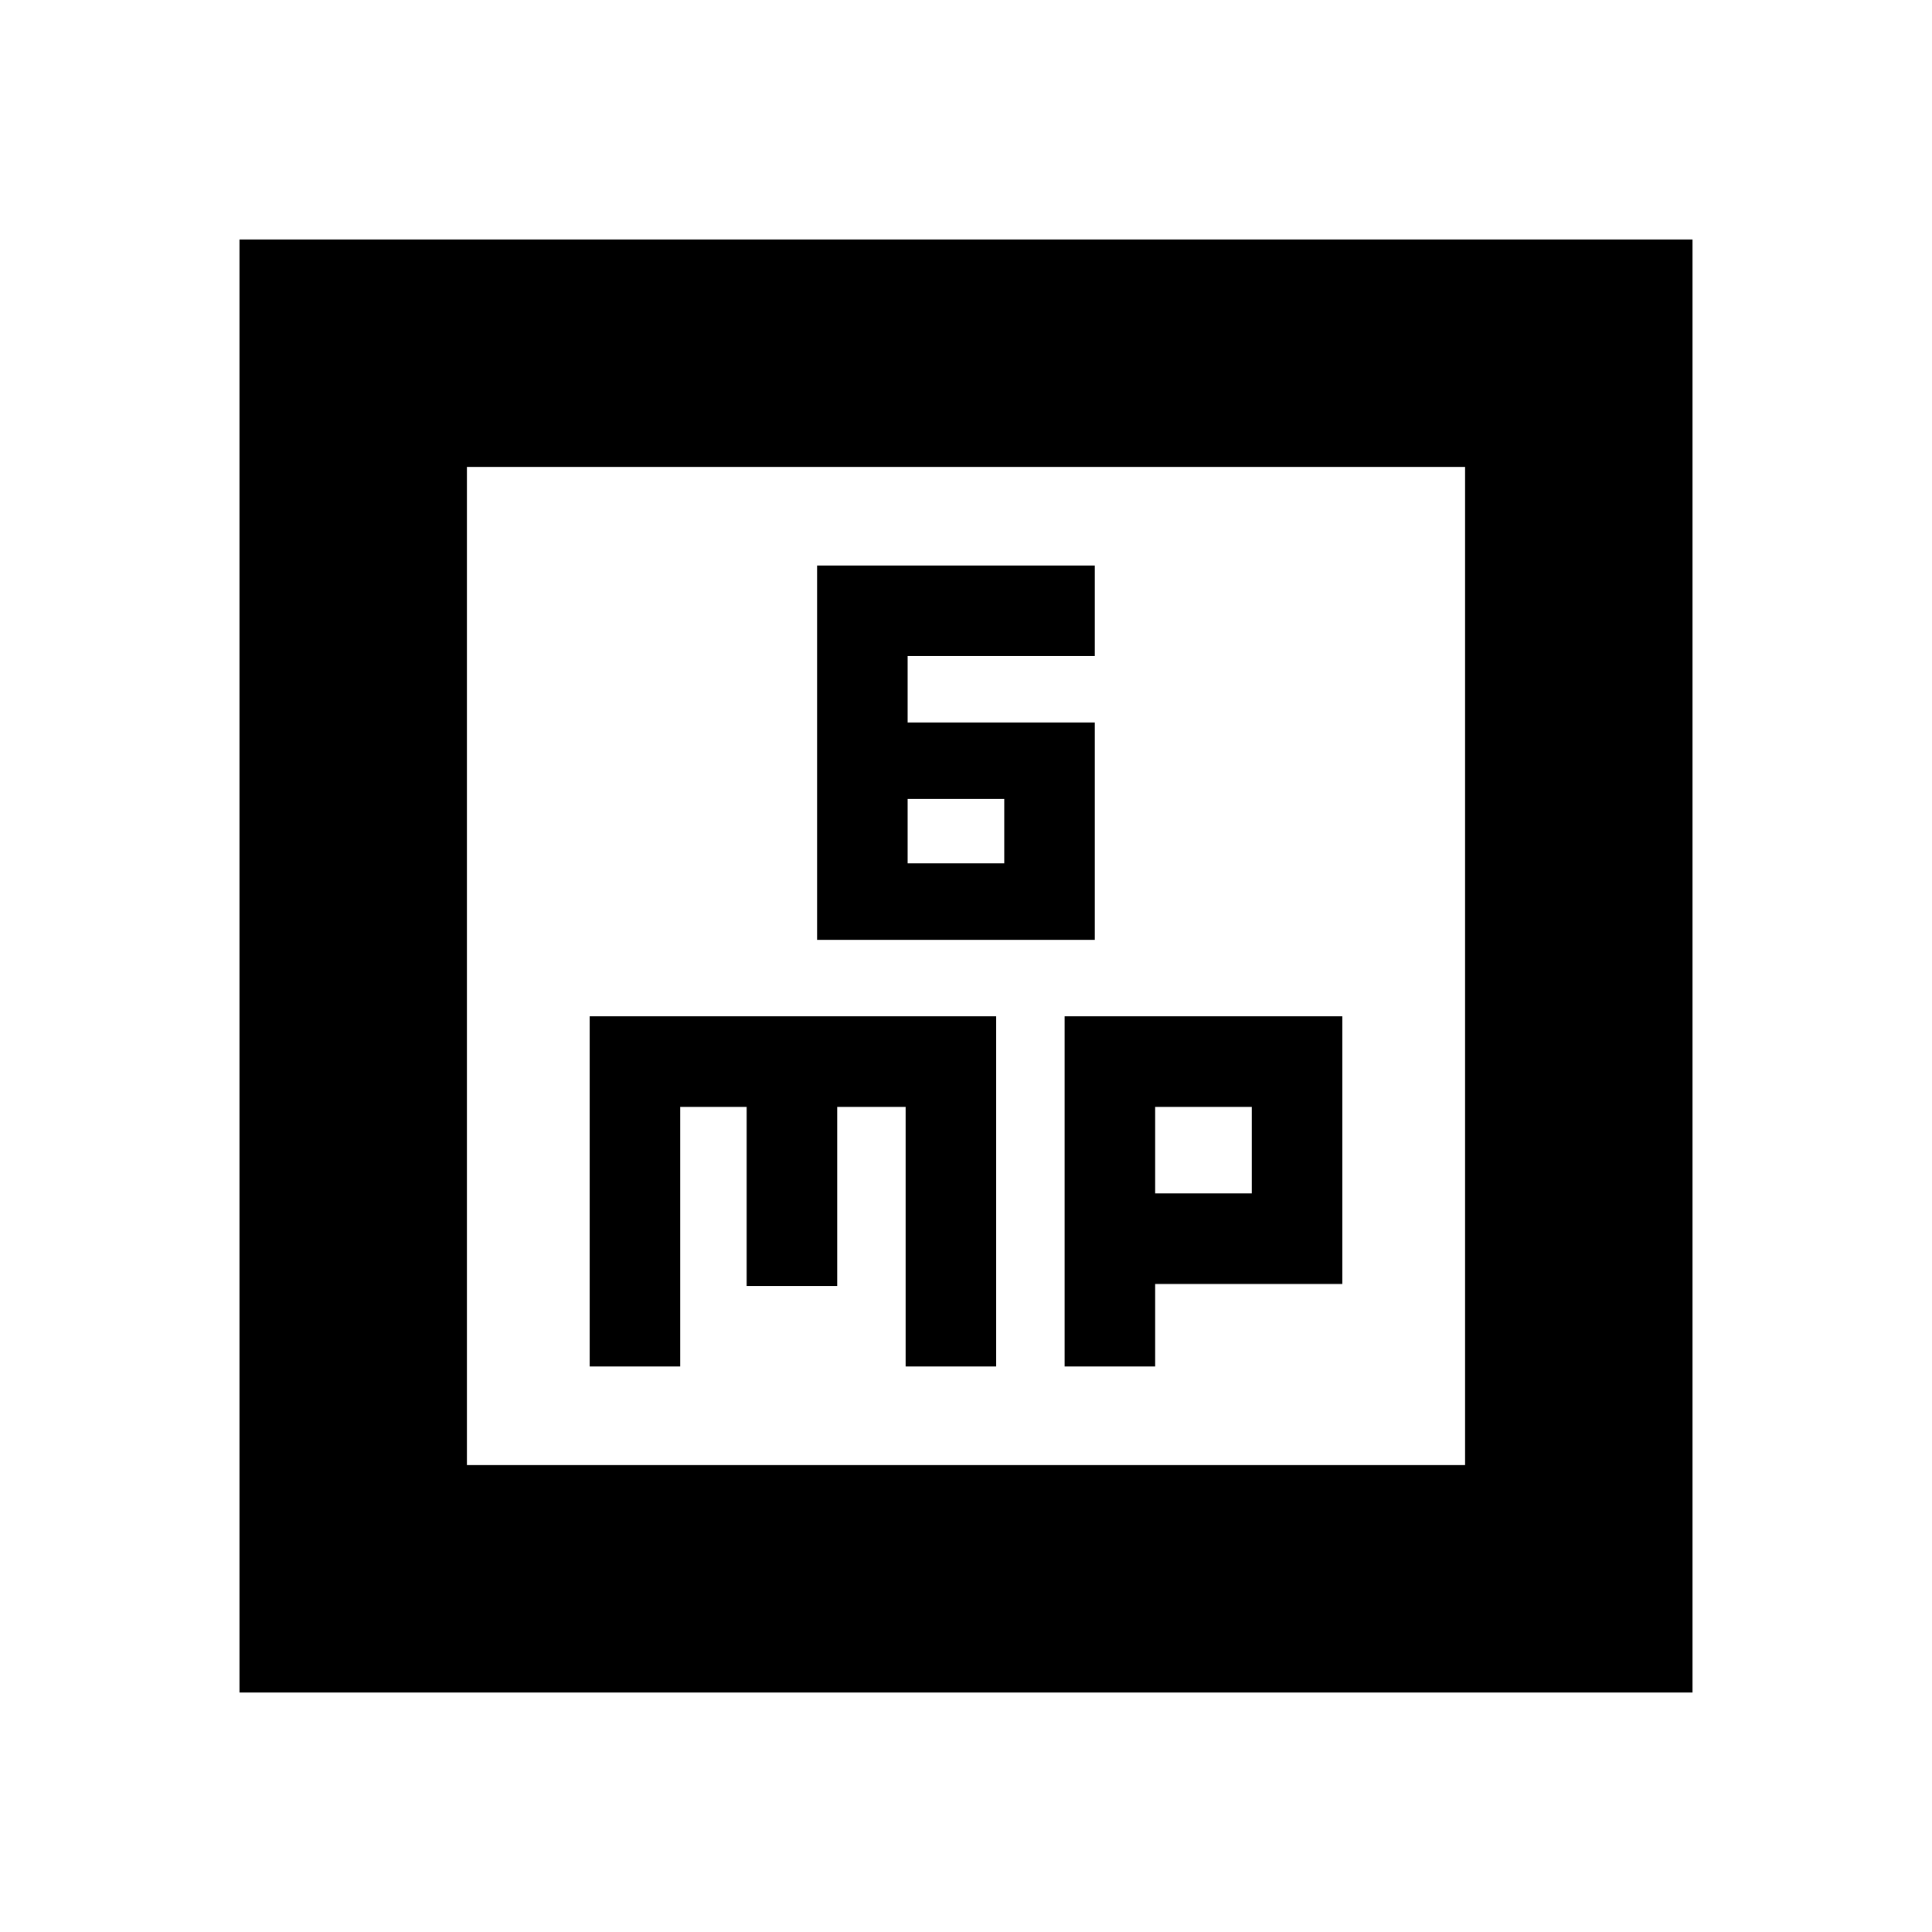 <svg xmlns="http://www.w3.org/2000/svg" height="20" viewBox="0 -960 960 960" width="20"><path d="M406-493h138v-108h-93v-33h93v-45H406v186Zm45-38v-32h48v32h-48ZM293-281h45v-129h33v89h45v-89h34v129h45v-174H293v174Zm236 0h45v-41h93v-133H529v174Zm45-86v-43h48v43h-48ZM119-119v-722h722v722H119Zm113-113h496v-496H232v496Zm0 0v-496 496Z"/></svg>